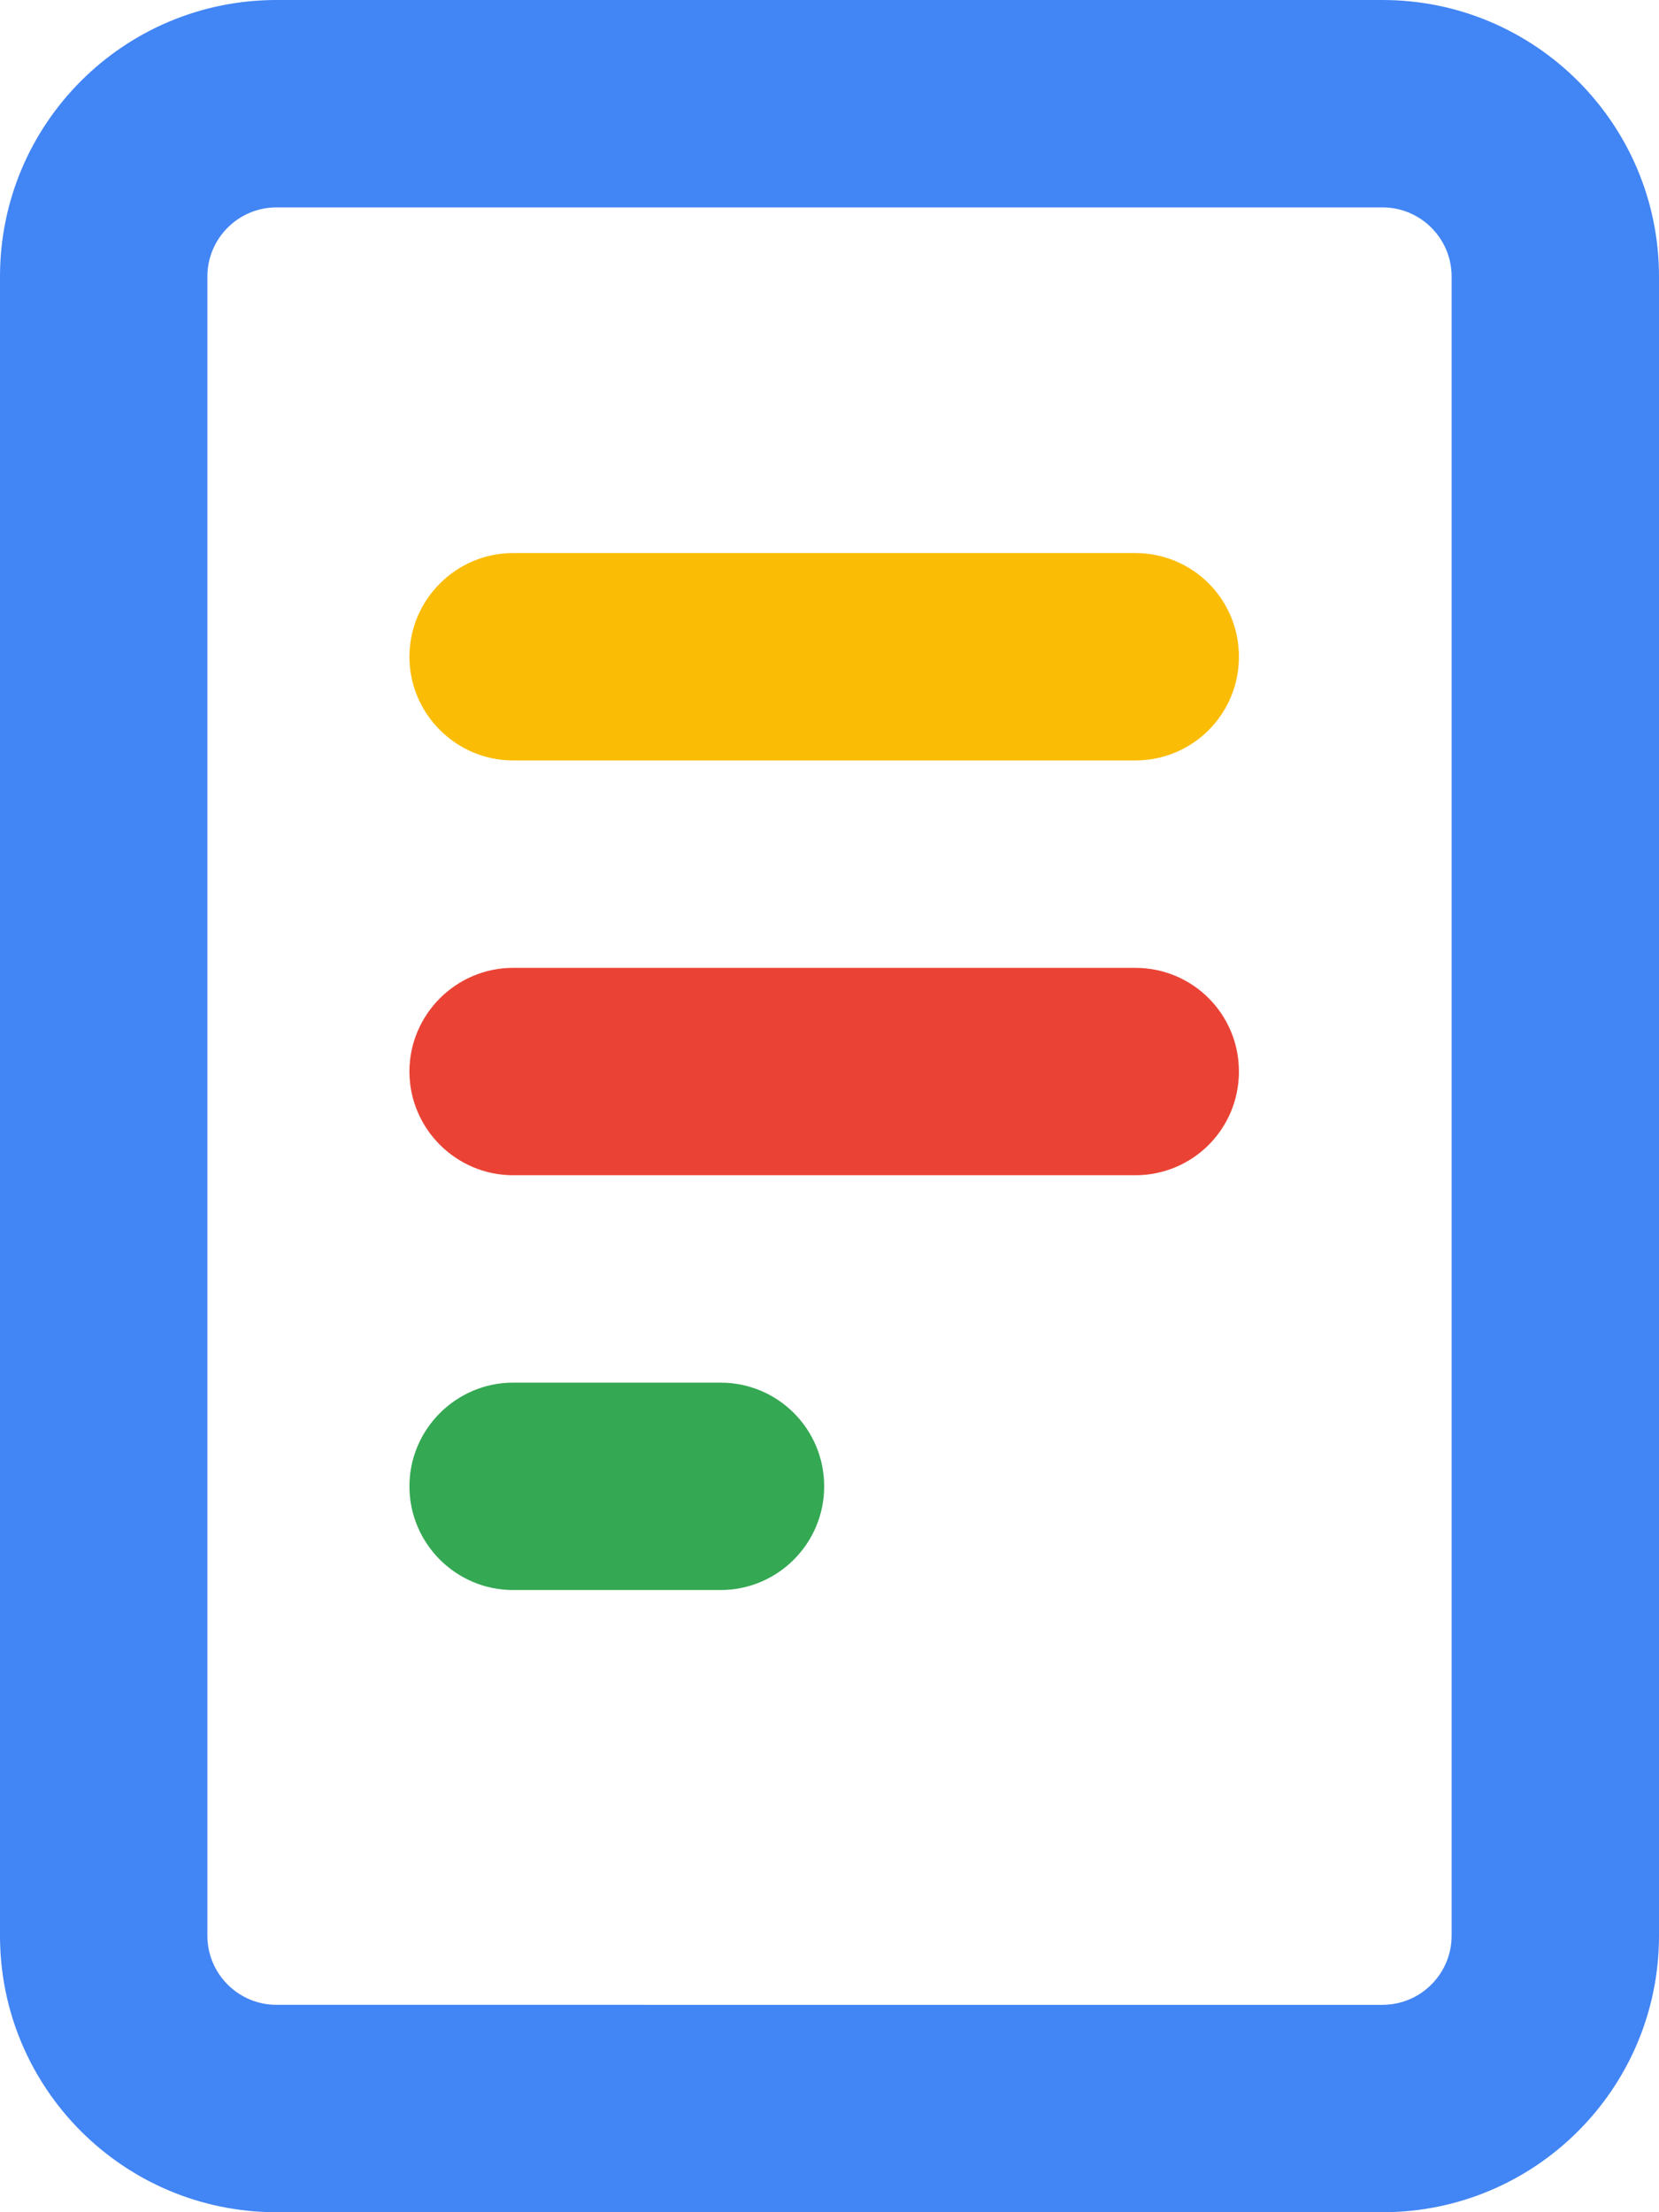 <?xml version="1.0" encoding="UTF-8"?>
<svg id="uuid-9947c757-da0c-4bf5-9c68-359e12014aee" data-name="Post" xmlns="http://www.w3.org/2000/svg" viewBox="0 0 480 640">
  <defs>
    <style>
      .uuid-ab50e6b6-3ab6-46da-9872-d0799100acda {
        fill: #fbbc05;
      }

      .uuid-c0ed049b-608b-4b79-bf27-ad8770e5d3e1 {
        fill: #ea4335;
      }

      .uuid-2e1cc12c-4ea6-4809-9094-f07b122a16d1 {
        fill: #4285f4;
      }

      .uuid-99694945-0f0d-4348-8e3a-dd126451a550 {
        fill: #34a853;
      }
    </style>
  </defs>
  <path class="uuid-2e1cc12c-4ea6-4809-9094-f07b122a16d1" d="M400,0H80C35.81,0,0,35.81,0,80v480c0,44.19,35.81,80,80,80H400c44.19,0,80-35.81,80-80V80C480,35.81,444.12,0,400,0Zm20,560c0,11.03-8.97,20-20,20H80c-11.03,0-20-8.97-20-20V80c0-11.03,8.97-20,20-20H400c11.03,0,20,8.97,20,20v480Z"/>
  <path class="uuid-99694945-0f0d-4348-8e3a-dd126451a550" d="M208.46,400h-60c-16.5,0-30,13.5-30,30s13.44,30,30,30h60c16.56,0,30-13.44,30-30s-13.37-30-30-30Z"/>
  <path class="uuid-c0ed049b-608b-4b79-bf27-ad8770e5d3e1" d="M328.46,280H148.46c-16.5,0-30,13.5-30,30s13.5,30,30,30h180c16.62,0,30-13.37,30-30s-13.38-30-30-30Z"/>
  <path class="uuid-ab50e6b6-3ab6-46da-9872-d0799100acda" d="M328.46,160H148.46c-16.5,0-30,13.5-30,30s13.5,30,30,30h180c16.62,0,30-13.37,30-30s-13.38-30-30-30Z"/>
</svg>